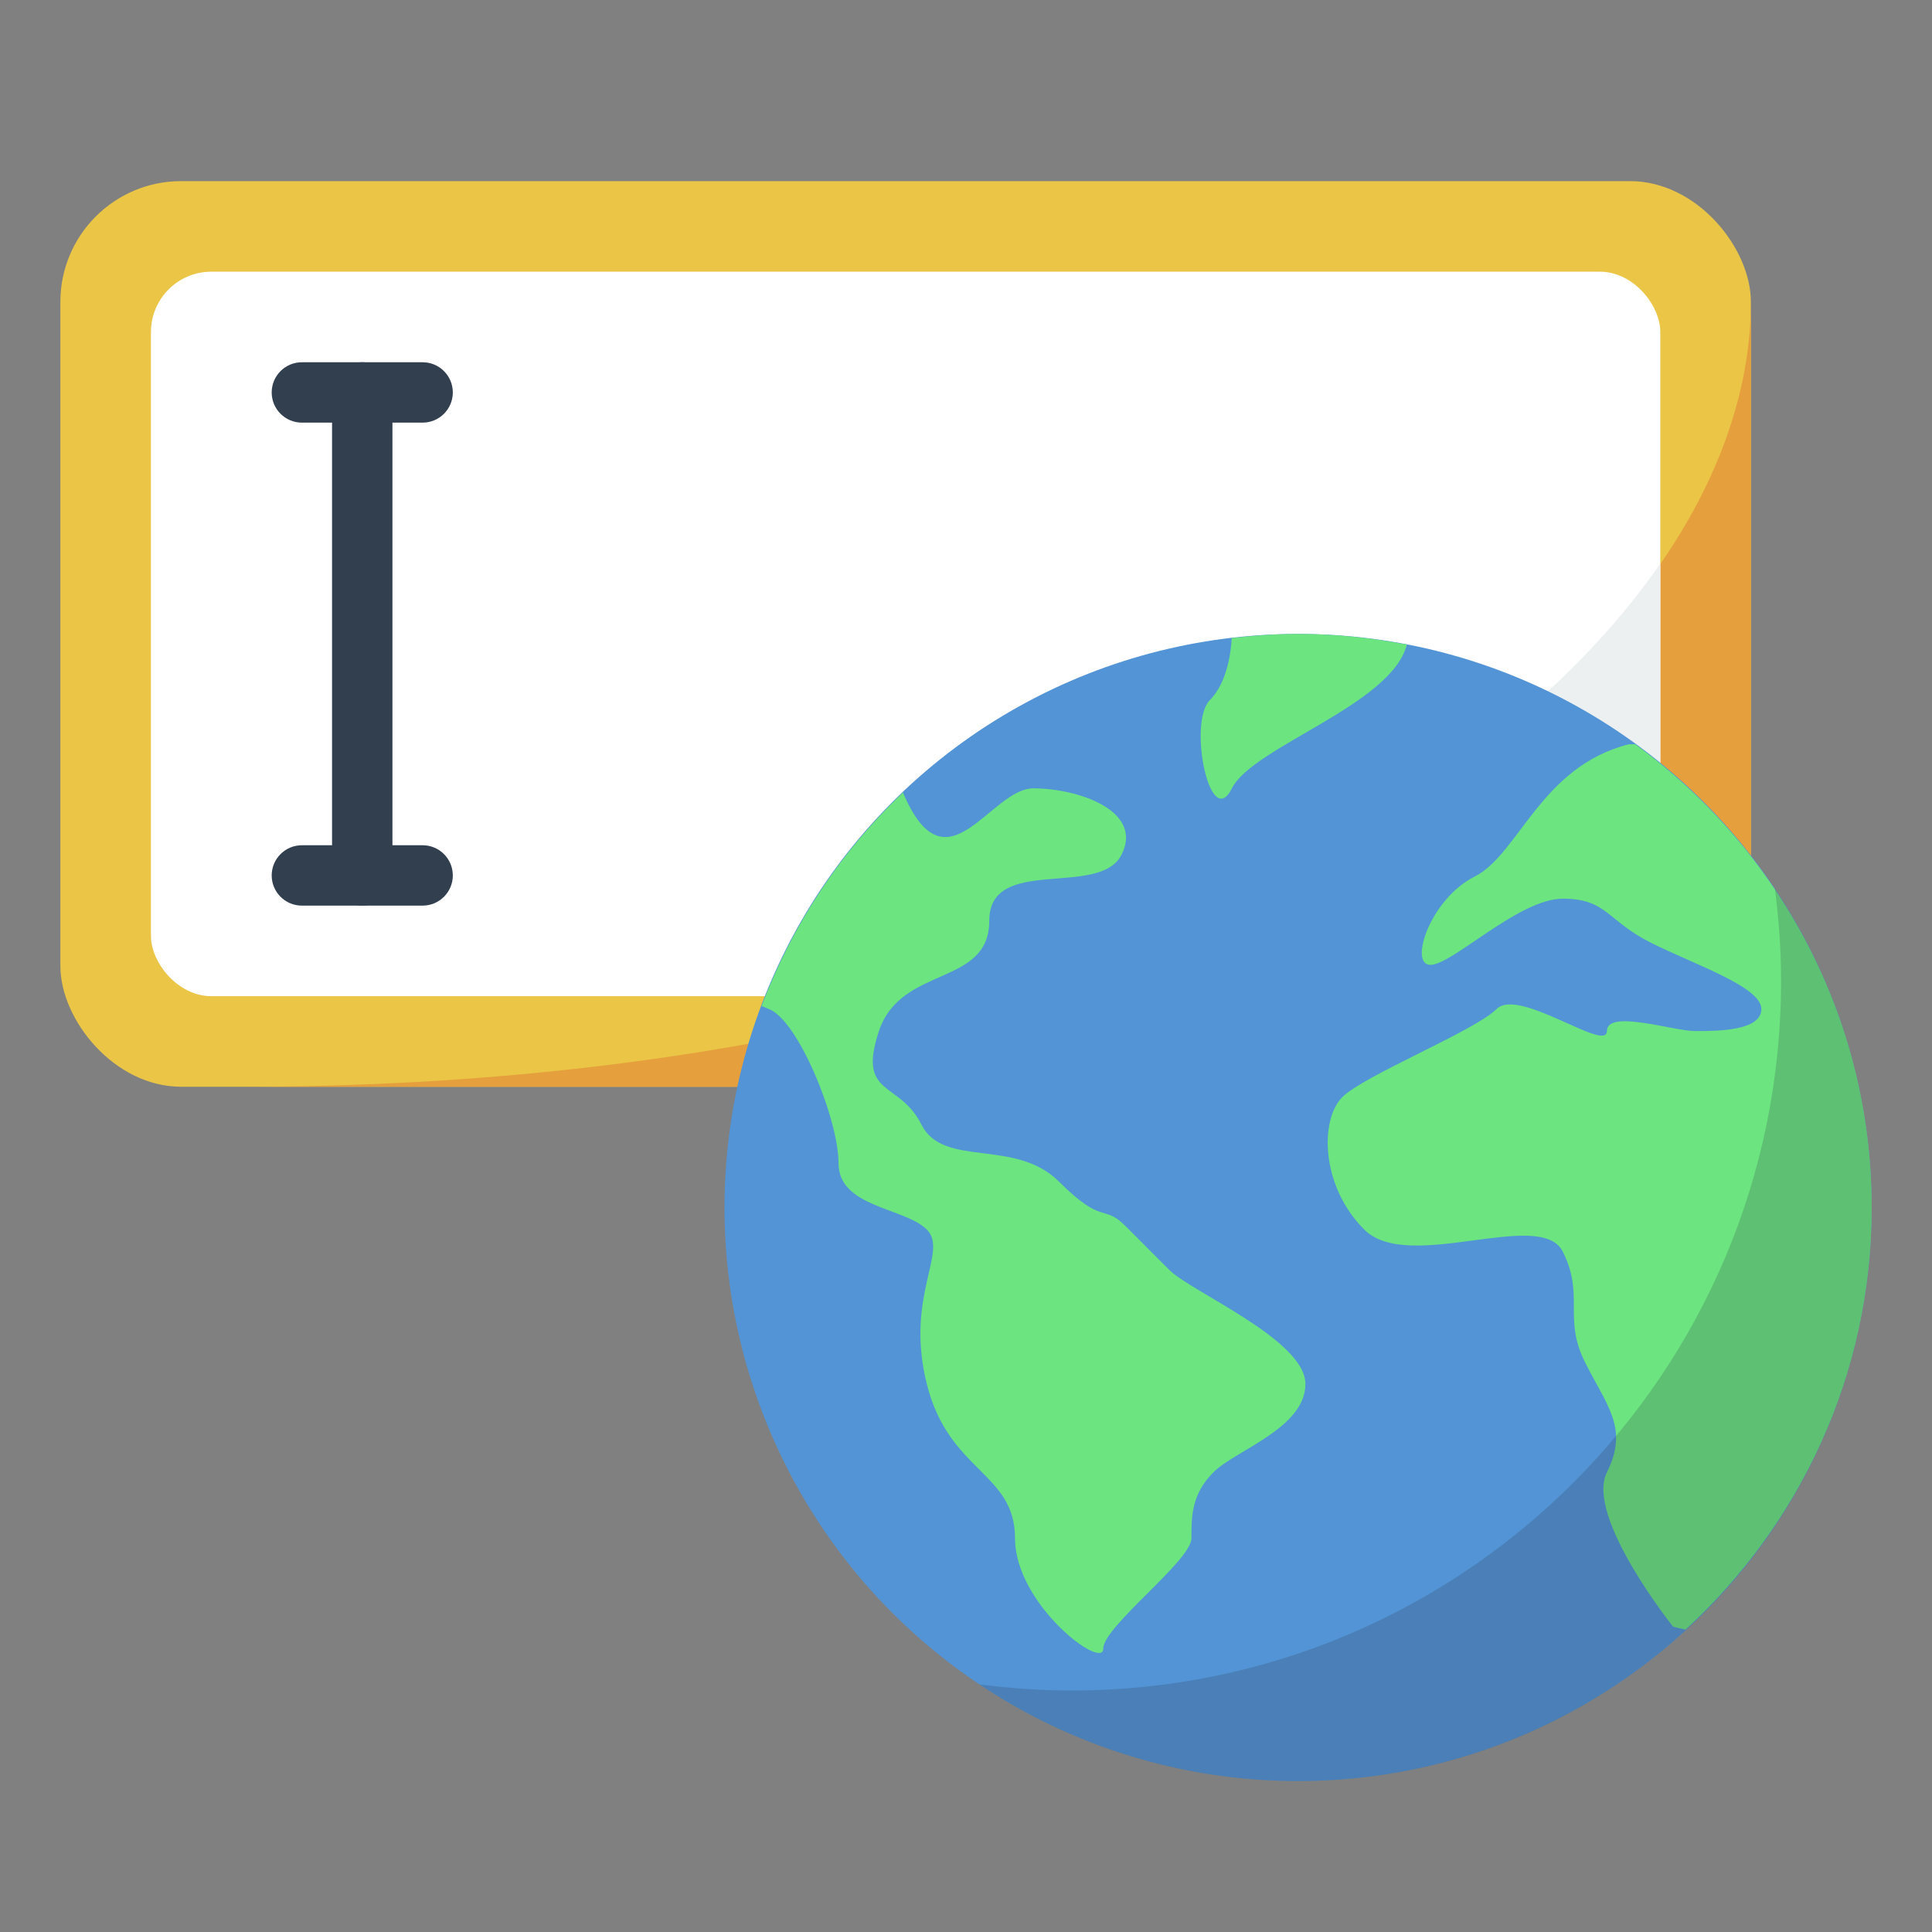 <?xml version="1.0" encoding="UTF-8"?><svg id="j" xmlns="http://www.w3.org/2000/svg" width="64" height="64" viewBox="0 0 64 64"><rect x="0" y="0" width="64" height="64" fill="#808080" stroke="none"/><rect x="2" y="6" width="56" height="30" rx="4" ry="4" fill="#eac546"/><path d="M58,10c0,12-18,26-50,26h48c1.105,0,2-.895,2-2V10Z" fill="#e69f3d" fill-rule="evenodd"/><rect x="5" y="9" width="50" height="24" rx="2" ry="2" fill="#fff"/><path d="M14,14h-4c-.552,0-1-.448-1-1s.448-1,1-1h4c.552,0,1,.448,1,1s-.448,1-1,1Z" fill="#323f4f"/><path d="M14,30h-4c-.552,0-1-.448-1-1s.448-1,1-1h4c.552,0,1,.448,1,1s-.448,1-1,1Z" fill="#323f4f"/><path d="M12,30c-.552,0-1-.448-1-1V13c0-.552.448-1,1-1s1,.448,1,1v16c0,.552-.448,1-1,1Z" fill="#323f4f"/><path d="M31.703,33h21.297c1.104,0,2-.896,2-2v-12.333c-3.991,5.781-11.898,11.147-23.297,14.333Z" fill="#edf0f1" fill-rule="evenodd"/><circle cx="43" cy="40" r="19" fill="#5294d5"/><path d="M54.17,24.654h-.208c-2.923.731-3.654,3.654-5.115,4.385-1.462.731-2.193,2.923-1.462,2.923s2.923-2.192,4.385-2.192,1.462.731,2.923,1.462c1.461.731,3.654,1.461,3.654,2.192s-1.462.731-2.193.731-2.923-.731-2.923,0-2.923-1.462-3.654-.731c-.731.731-4.385,2.192-5.115,2.923-.731.731-.731,2.923.731,4.385,1.461,1.461,5.846-.731,6.577.731s0,2.192.731,3.654c.731,1.462,1.462,2.192.731,3.654s2.192,5.115,2.192,5.115c.139.042.272.06.41.098,3.782-3.473,6.167-8.443,6.167-13.982,0-6.313-3.092-11.891-7.83-15.346Z" fill="#6ce480"/><path d="M46.603,21.352c-1.168-.224-2.37-.352-3.603-.352-.745,0-1.476.054-2.198.137-.019.369-.124,1.454-.725,2.055-.731.731,0,4.385.731,2.923.691-1.382,5.295-2.764,5.796-4.764Z" fill="#6ce480"/><path d="M36.545,54.615c0-.731,2.923-2.923,2.923-3.654s0-1.462.731-2.192c.731-.731,3.045-1.462,3.045-2.923s-3.775-3.045-4.506-3.776-.731-.731-1.461-1.462c-.731-.731-.731,0-2.192-1.461-1.462-1.462-3.832-.435-4.563-1.897-.731-1.461-2.136-.904-1.405-3.097.731-2.192,3.654-1.462,3.654-3.654s3.654-.731,4.385-2.192c.731-1.461-1.461-2.192-2.923-2.192-1.441,0-2.882,3.536-4.322.137-2.055,1.957-3.663,4.368-4.68,7.074.081.031.149.066.233.097.97.355,2.314,3.654,2.314,5.115s2.192,1.462,2.923,2.192c.731.731-.731,2.192,0,5.115.731,2.923,2.923,2.923,2.923,5.115s2.923,4.385,2.923,3.654Z" fill="#6ce480"/><path d="M58.796,29.444c.13,1.001.204,2.02.204,3.056,0,12.979-10.521,23.5-23.5,23.5-1.037,0-2.055-.074-3.056-.204,3.02,2.022,6.649,3.204,10.556,3.204,10.493,0,19-8.507,19-19,0-3.907-1.182-7.537-3.204-10.556Z" fill="#2a3441" opacity=".2"/></svg>